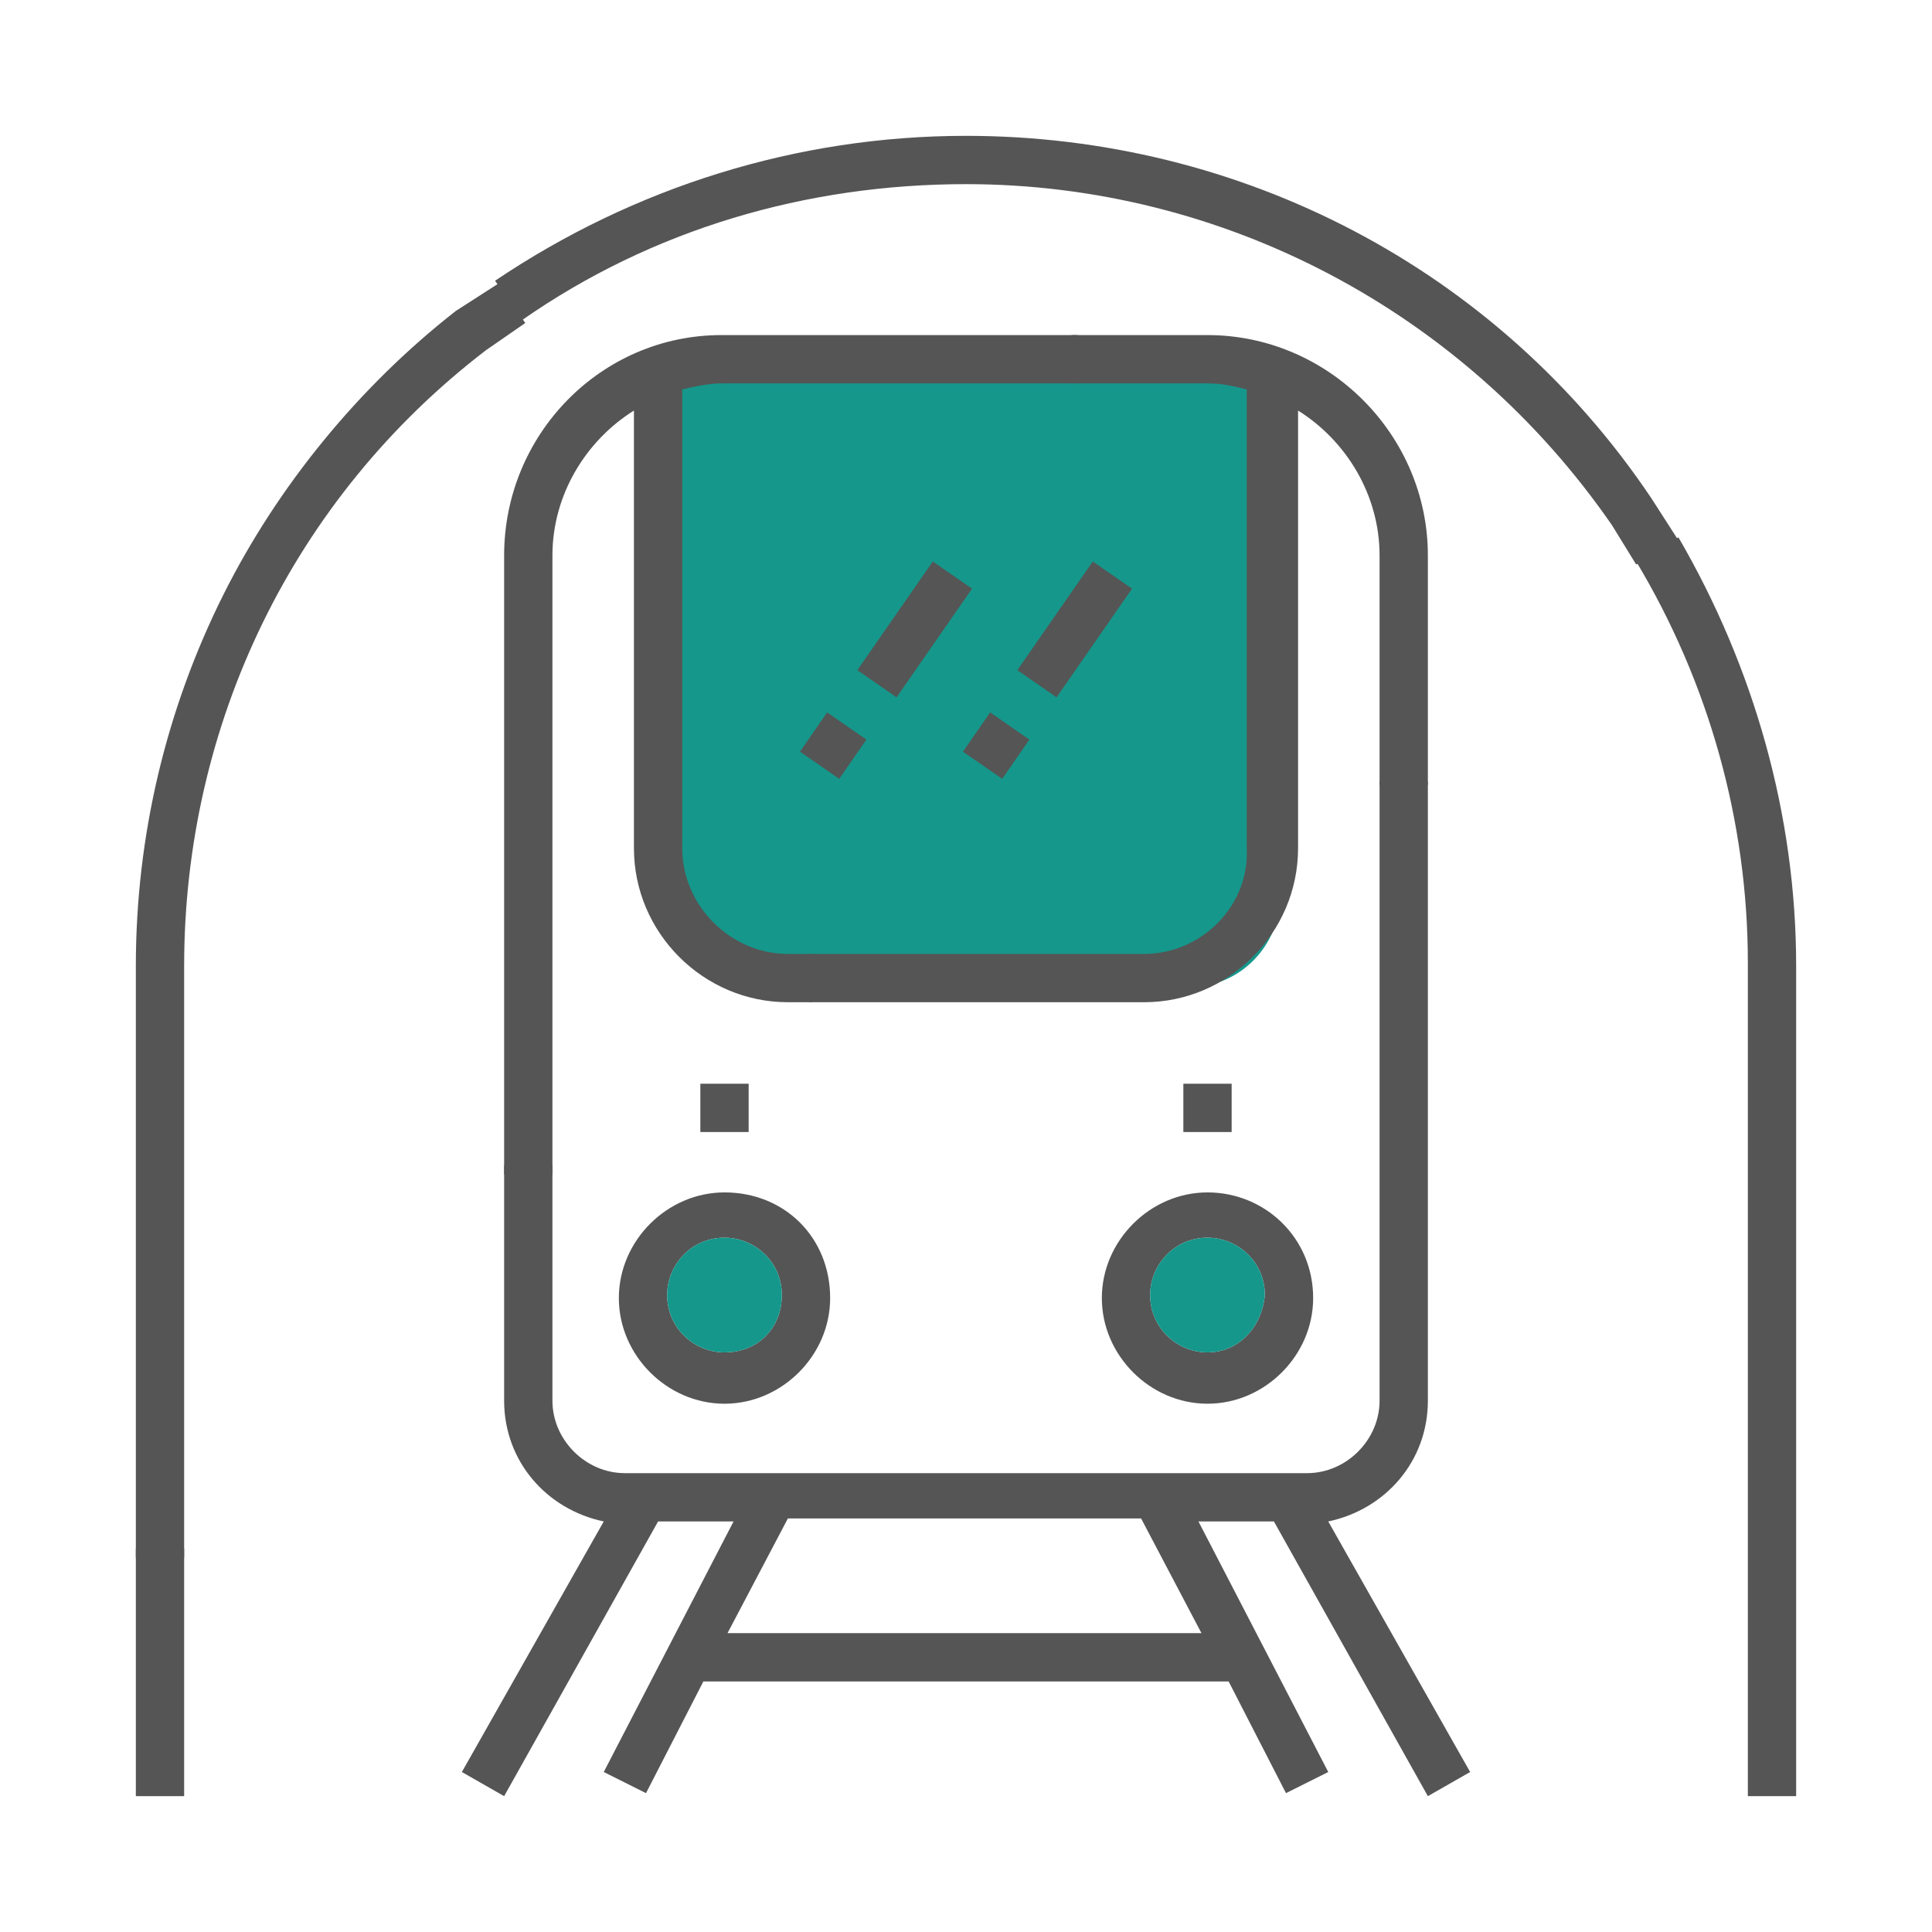 <?xml version="1.0" encoding="utf-8"?>
<!-- Generator: Adobe Illustrator 22.1.0, SVG Export Plug-In . SVG Version: 6.00 Build 0)  -->
<svg version="1.0" id="Capa_1" xmlns="http://www.w3.org/2000/svg" xmlns:xlink="http://www.w3.org/1999/xlink" x="0px" y="0px"
	 viewBox="0 0 64 64" style="enable-background:new 0 0 64 64;" xml:space="preserve">
<style type="text/css">
	.st0{fill:#15978B;}
	.st1{fill:#555555;}
</style>
<g>
	<path class="st0" d="M39.4,11.8H25.2c-1.7,0-3-0.1-3,1.5v16.4c0,1.7,1.3,3,3,3h14.2c1.7,0,3-1.4,3-3V13.3
		C42.4,11.6,41,11.8,39.4,11.8z"/>
	<g>
		<path class="st1" d="M32,4.5c-5.6,0-11,1.7-15.6,4.8l0.9,1.3c4.3-3,9.4-4.5,14.7-4.5c8.5,0,16.5,4.2,21.4,11.3l0.8,1.3l1.4-0.8
			l-0.9-1.4C49.6,8.9,41.1,4.5,32,4.5z"/>
		<path class="st1" d="M15.1,10.3c-3.2,2.5-5.9,5.8-7.7,9.4c-1.9,3.8-2.9,8-2.9,12.3v19.6h1.6V32c0-8,3.6-15.5,10-20.4l1.3-0.9
			l-0.9-1.3L15.1,10.3z"/>
		<path class="st1" d="M4.5,51.3h1.6v8.2H4.5V51.3z"/>
		<path class="st1" d="M55.6,17.8l-1.4,0.8c2.4,4,3.7,8.6,3.7,13.3v27.6h1.6V32C59.5,27,58.1,22.1,55.6,17.8z"/>
		<path class="st1" d="M47.3,46.4V25.9h-1.6v20.5c0,1.3-1.1,2.4-2.4,2.4H20.7c-1.3,0-2.4-1.1-2.4-2.4v-7.8h-1.6v7.8
			c0,2,1.4,3.6,3.3,4l-4.7,8.3l1.4,0.8l5.1-9.1h2.5L20,58.7l1.4,0.7l1.9-3.7h6.4v-1.6h-5.6l2-3.8h11.7l2,3.8H29.3v1.6h11.4l1.9,3.7
			l1.4-0.7l-4.3-8.3h2.5l5.1,9.1l1.4-0.8L44,50.4C45.9,50,47.3,48.4,47.3,46.4z"/>
		<path class="st1" d="M16.7,18.4v20.5h1.6V18.4c0-2,1.1-3.8,2.7-4.8v14.5c0,2.8,2.3,5.1,5.1,5.1h0.8v-1.6h-0.8
			c-1.9,0-3.5-1.6-3.5-3.5V12.9c0.4-0.1,0.9-0.2,1.3-0.2h11.8v-1.6H23.9C19.9,11.1,16.7,14.4,16.7,18.4z"/>
		<path class="st1" d="M37.9,31.6H26.8v1.6h11.1c2.8,0,5.1-2.3,5.1-5.1V13.6c1.6,1,2.7,2.8,2.7,4.8V26h1.6v-7.6c0-4-3.3-7.3-7.3-7.3
			h-4.5v1.6h4.5c0.5,0,0.9,0.1,1.3,0.2v15.2C41.4,30,39.8,31.6,37.9,31.6z"/>
		<path class="st1" d="M24,39.5c-1.9,0-3.5,1.6-3.5,3.5c0,1.9,1.6,3.5,3.5,3.5s3.5-1.6,3.5-3.5C27.5,41,26,39.5,24,39.5z M24,44.8
			c-1,0-1.9-0.8-1.9-1.9c0-1,0.8-1.9,1.9-1.9c1,0,1.9,0.8,1.9,1.9C25.9,44,25.1,44.8,24,44.8z"/>
		<path class="st1" d="M40,39.5c-1.9,0-3.5,1.6-3.5,3.5c0,1.9,1.6,3.5,3.5,3.5s3.5-1.6,3.5-3.5C43.5,41,41.9,39.5,40,39.5z M40,44.8
			c-1,0-1.9-0.8-1.9-1.9c0-1,0.8-1.9,1.9-1.9c1,0,1.9,0.8,1.9,1.9C41.8,44,41,44.8,40,44.8z"/>
		<path class="st1" d="M23.2,35.9h1.6v1.6h-1.6V35.9z"/>
		<path class="st1" d="M39.2,35.9h1.6v1.6h-1.6V35.9z"/>
		<path class="st1" d="M27.8,25.8l-1.3-0.9l0.9-1.3l1.3,0.9L27.8,25.8z M29.7,23.1l-1.3-0.9l2.5-3.6l1.3,0.9L29.7,23.1z"/>
		<path class="st1" d="M33.2,25.8l-1.3-0.9l0.9-1.3l1.3,0.9L33.2,25.8z M35,23.1l-1.3-0.9l2.5-3.6l1.3,0.9L35,23.1z"/>
	</g>
	<path class="st0" d="M24,44.8c-1,0-1.9-0.8-1.9-1.9c0-1,0.8-1.9,1.9-1.9c1,0,1.9,0.8,1.9,1.9C25.9,44,25.1,44.8,24,44.8z"/>
	<path class="st0" d="M40,44.8c-1,0-1.9-0.8-1.9-1.9c0-1,0.8-1.9,1.9-1.9c1,0,1.9,0.8,1.9,1.9C41.8,44,41,44.8,40,44.8z"/>
</g>
</svg>
